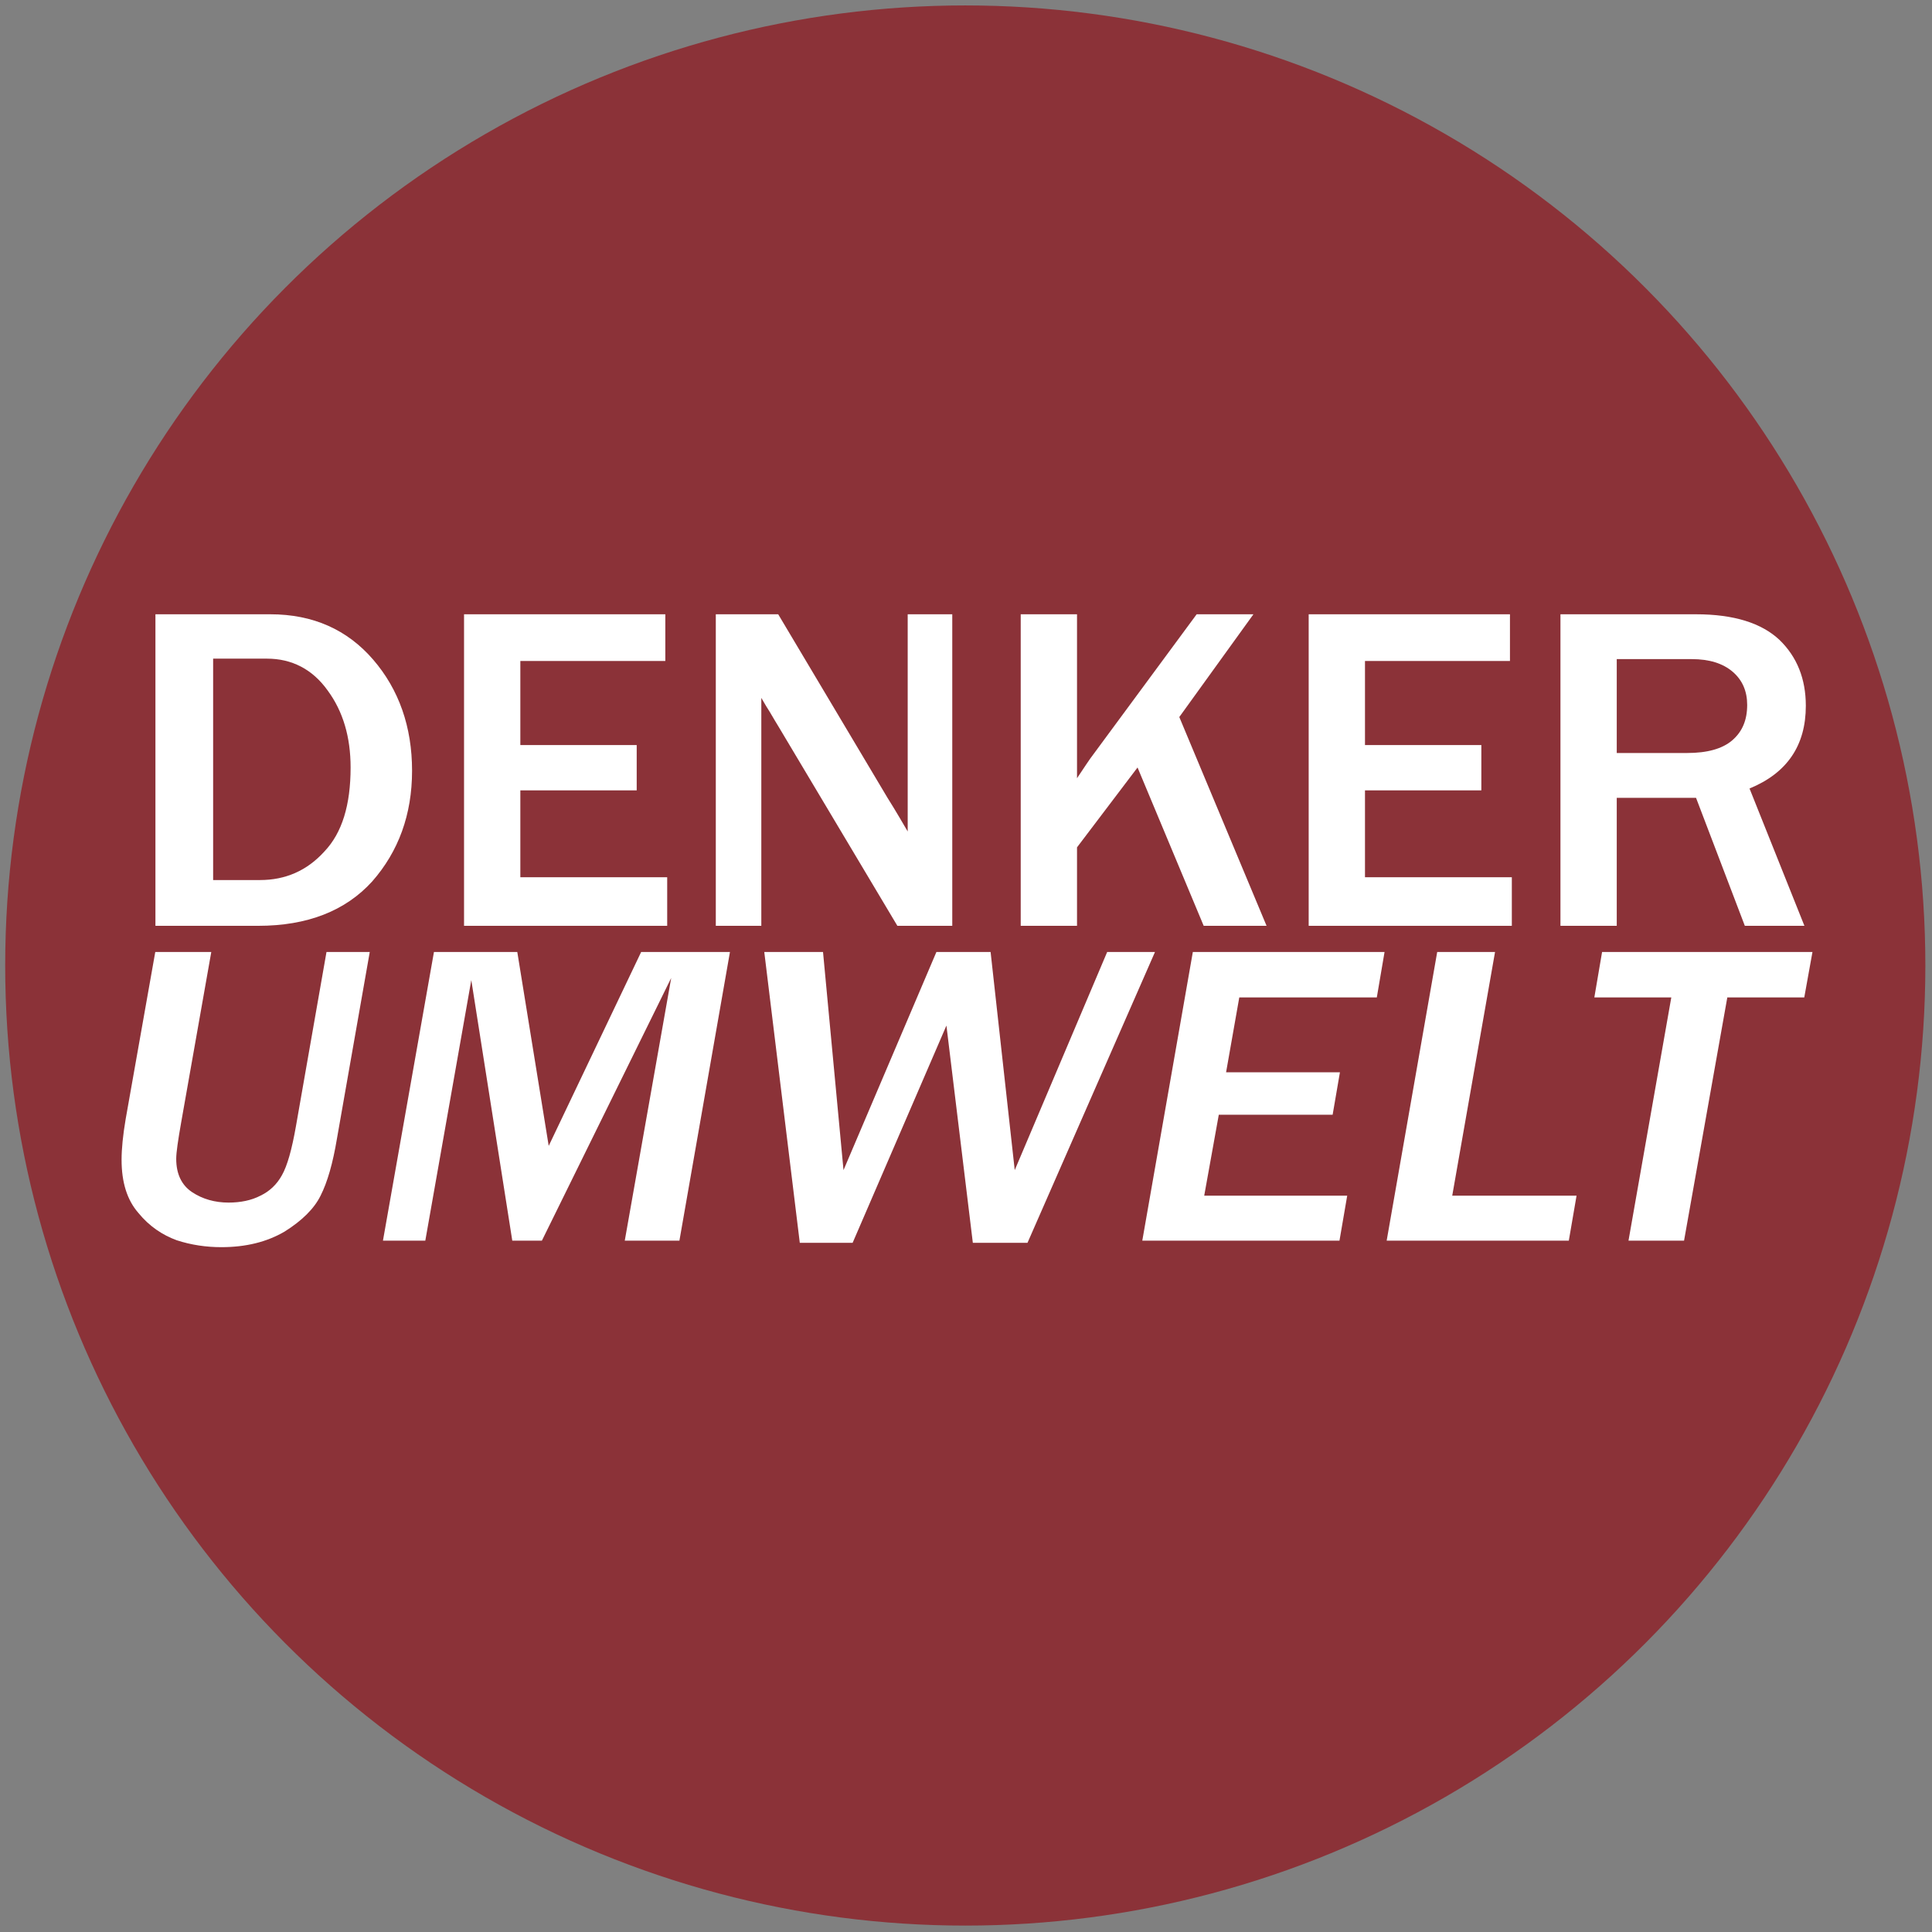 <?xml version="1.0" encoding="UTF-8" standalone="no"?>
<!DOCTYPE svg PUBLIC "-//W3C//DTD SVG 1.1//EN" "http://www.w3.org/Graphics/SVG/1.1/DTD/svg11.dtd">
<svg width="100%" height="100%" viewBox="0 0 2481 2481" version="1.1" xmlns="http://www.w3.org/2000/svg" xmlns:xlink="http://www.w3.org/1999/xlink" xml:space="preserve" xmlns:serif="http://www.serif.com/" style="fill-rule:evenodd;clip-rule:evenodd;stroke-linejoin:round;stroke-miterlimit:2;">
    <rect x="0" y="0" width="2481" height="2481" fill="#808080" stroke="none"/>
    <g transform="matrix(1.079,0,0,1.079,-205.519,-232.588)">
        <circle cx="1339.28" cy="1364.65" r="1142.63" style="fill:rgb(139,50,56);"/>
    </g>
    <g transform="matrix(1.123,0,0,1.118,-131.776,-57.533)">
        <g transform="matrix(536.499,0,0,536.499,257.522,1114.88)">
            <path d="M0.07,-0L0.07,-0.667L0.315,-0.667C0.406,-0.667 0.479,-0.634 0.534,-0.57C0.589,-0.506 0.617,-0.426 0.617,-0.332C0.617,-0.238 0.588,-0.159 0.532,-0.095C0.475,-0.032 0.394,-0 0.289,-0L0.07,-0ZM0.193,-0.098L0.293,-0.098C0.347,-0.098 0.393,-0.118 0.43,-0.159C0.468,-0.199 0.486,-0.259 0.486,-0.339C0.486,-0.404 0.47,-0.459 0.437,-0.504C0.405,-0.549 0.361,-0.572 0.308,-0.572L0.193,-0.572L0.193,-0.098Z" style="fill:white;fill-rule:nonzero;"/>
        </g>
        <g transform="matrix(536.499,0,0,536.499,608.814,1114.88)">
            <path d="M0.506,-0L0.073,-0L0.073,-0.667L0.502,-0.667L0.502,-0.567L0.193,-0.567L0.193,-0.387L0.441,-0.387L0.441,-0.29L0.193,-0.29L0.193,-0.104L0.506,-0.104L0.506,-0Z" style="fill:white;fill-rule:nonzero;"/>
        </g>
        <g transform="matrix(536.499,0,0,536.499,896.71,1114.88)">
            <path d="M0.577,-0L0.46,-0L0.207,-0.426C0.203,-0.432 0.197,-0.443 0.188,-0.458C0.184,-0.464 0.178,-0.474 0.17,-0.488L0.17,-0L0.073,-0L0.073,-0.667L0.206,-0.667L0.439,-0.274C0.441,-0.271 0.456,-0.247 0.482,-0.202L0.482,-0.667L0.577,-0.667L0.577,-0Z" style="fill:white;fill-rule:nonzero;"/>
        </g>
        <g transform="matrix(536.499,0,0,536.499,1245.38,1114.88)">
            <path d="M0.597,-0L0.463,-0L0.322,-0.339L0.193,-0.168L0.193,-0L0.073,-0L0.073,-0.667L0.193,-0.667L0.193,-0.316C0.209,-0.34 0.22,-0.357 0.227,-0.366L0.448,-0.667L0.569,-0.667L0.411,-0.447L0.597,-0Z" style="fill:white;fill-rule:nonzero;"/>
        </g>
        <g transform="matrix(536.499,0,0,536.499,1574.67,1114.88)">
            <path d="M0.506,-0L0.073,-0L0.073,-0.667L0.502,-0.667L0.502,-0.567L0.193,-0.567L0.193,-0.387L0.441,-0.387L0.441,-0.29L0.193,-0.29L0.193,-0.104L0.506,-0.104L0.506,-0Z" style="fill:white;fill-rule:nonzero;"/>
        </g>
        <g transform="matrix(536.499,0,0,536.499,1862.57,1114.88)">
            <path d="M0.593,-0L0.466,-0L0.362,-0.274L0.193,-0.274L0.193,-0L0.073,-0L0.073,-0.667L0.362,-0.667C0.443,-0.667 0.502,-0.648 0.54,-0.612C0.577,-0.576 0.596,-0.529 0.596,-0.471C0.596,-0.386 0.556,-0.327 0.476,-0.294L0.593,-0ZM0.193,-0.37L0.343,-0.37C0.386,-0.37 0.418,-0.379 0.439,-0.397C0.461,-0.416 0.471,-0.441 0.471,-0.473C0.471,-0.502 0.461,-0.526 0.44,-0.544C0.419,-0.562 0.39,-0.571 0.353,-0.571L0.193,-0.571L0.193,-0.37Z" style="fill:white;fill-rule:nonzero;"/>
        </g>
    </g>
    <g transform="matrix(1.09,0,0,1.036,-161.421,438.207)">
        <g transform="matrix(536.499,0,0,536.499,257.522,1114.88)">
            <path d="M0.608,-0.667L0.536,-0.236C0.527,-0.179 0.515,-0.135 0.5,-0.104C0.486,-0.074 0.459,-0.046 0.421,-0.021C0.382,0.003 0.336,0.015 0.282,0.015C0.249,0.015 0.216,0.01 0.184,-0.001C0.153,-0.013 0.124,-0.033 0.1,-0.064C0.075,-0.094 0.063,-0.135 0.063,-0.187C0.063,-0.212 0.066,-0.244 0.072,-0.281L0.137,-0.667L0.26,-0.667L0.194,-0.274C0.187,-0.232 0.183,-0.204 0.183,-0.189C0.183,-0.154 0.195,-0.128 0.218,-0.112C0.241,-0.096 0.268,-0.088 0.298,-0.088C0.324,-0.088 0.348,-0.093 0.368,-0.104C0.388,-0.114 0.404,-0.13 0.415,-0.151C0.427,-0.173 0.437,-0.211 0.446,-0.265L0.513,-0.667L0.608,-0.667Z" style="fill:white;fill-rule:nonzero;"/>
        </g>
        <g transform="matrix(536.499,0,0,536.499,582.094,1114.88)">
            <path d="M0.683,-0L0.563,-0L0.665,-0.607L0.381,-0L0.316,-0L0.226,-0.602L0.125,-0L0.032,-0L0.144,-0.667L0.327,-0.667L0.396,-0.219L0.599,-0.667L0.794,-0.667L0.683,-0Z" style="fill:white;fill-rule:nonzero;"/>
        </g>
        <g transform="matrix(536.499,0,0,536.499,1009.88,1114.88)">
            <path d="M0.65,0.005L0.53,0.005L0.472,-0.497L0.266,0.005L0.15,0.005L0.072,-0.667L0.201,-0.667L0.246,-0.163L0.45,-0.667L0.569,-0.667L0.622,-0.163L0.825,-0.667L0.93,-0.667L0.65,0.005Z" style="fill:white;fill-rule:nonzero;"/>
        </g>
        <g transform="matrix(536.499,0,0,536.499,1476.69,1114.88)">
            <path d="M0.465,-0L0.032,-0L0.143,-0.667L0.564,-0.667L0.547,-0.562L0.245,-0.562L0.216,-0.389L0.466,-0.389L0.45,-0.291L0.2,-0.291L0.168,-0.104L0.482,-0.104L0.465,-0Z" style="fill:white;fill-rule:nonzero;"/>
        </g>
        <g transform="matrix(536.499,0,0,536.499,1764.59,1114.88)">
            <path d="M0.432,-0L0.032,-0L0.143,-0.667L0.27,-0.667L0.176,-0.104L0.449,-0.104L0.432,-0Z" style="fill:white;fill-rule:nonzero;"/>
        </g>
        <g transform="matrix(536.499,0,0,536.499,1998,1114.88)">
            <path d="M0.514,-0.562L0.345,-0.562L0.25,-0L0.128,-0L0.222,-0.562L0.053,-0.562L0.07,-0.667L0.532,-0.667L0.514,-0.562Z" style="fill:white;fill-rule:nonzero;"/>
        </g>
    </g>
</svg>
